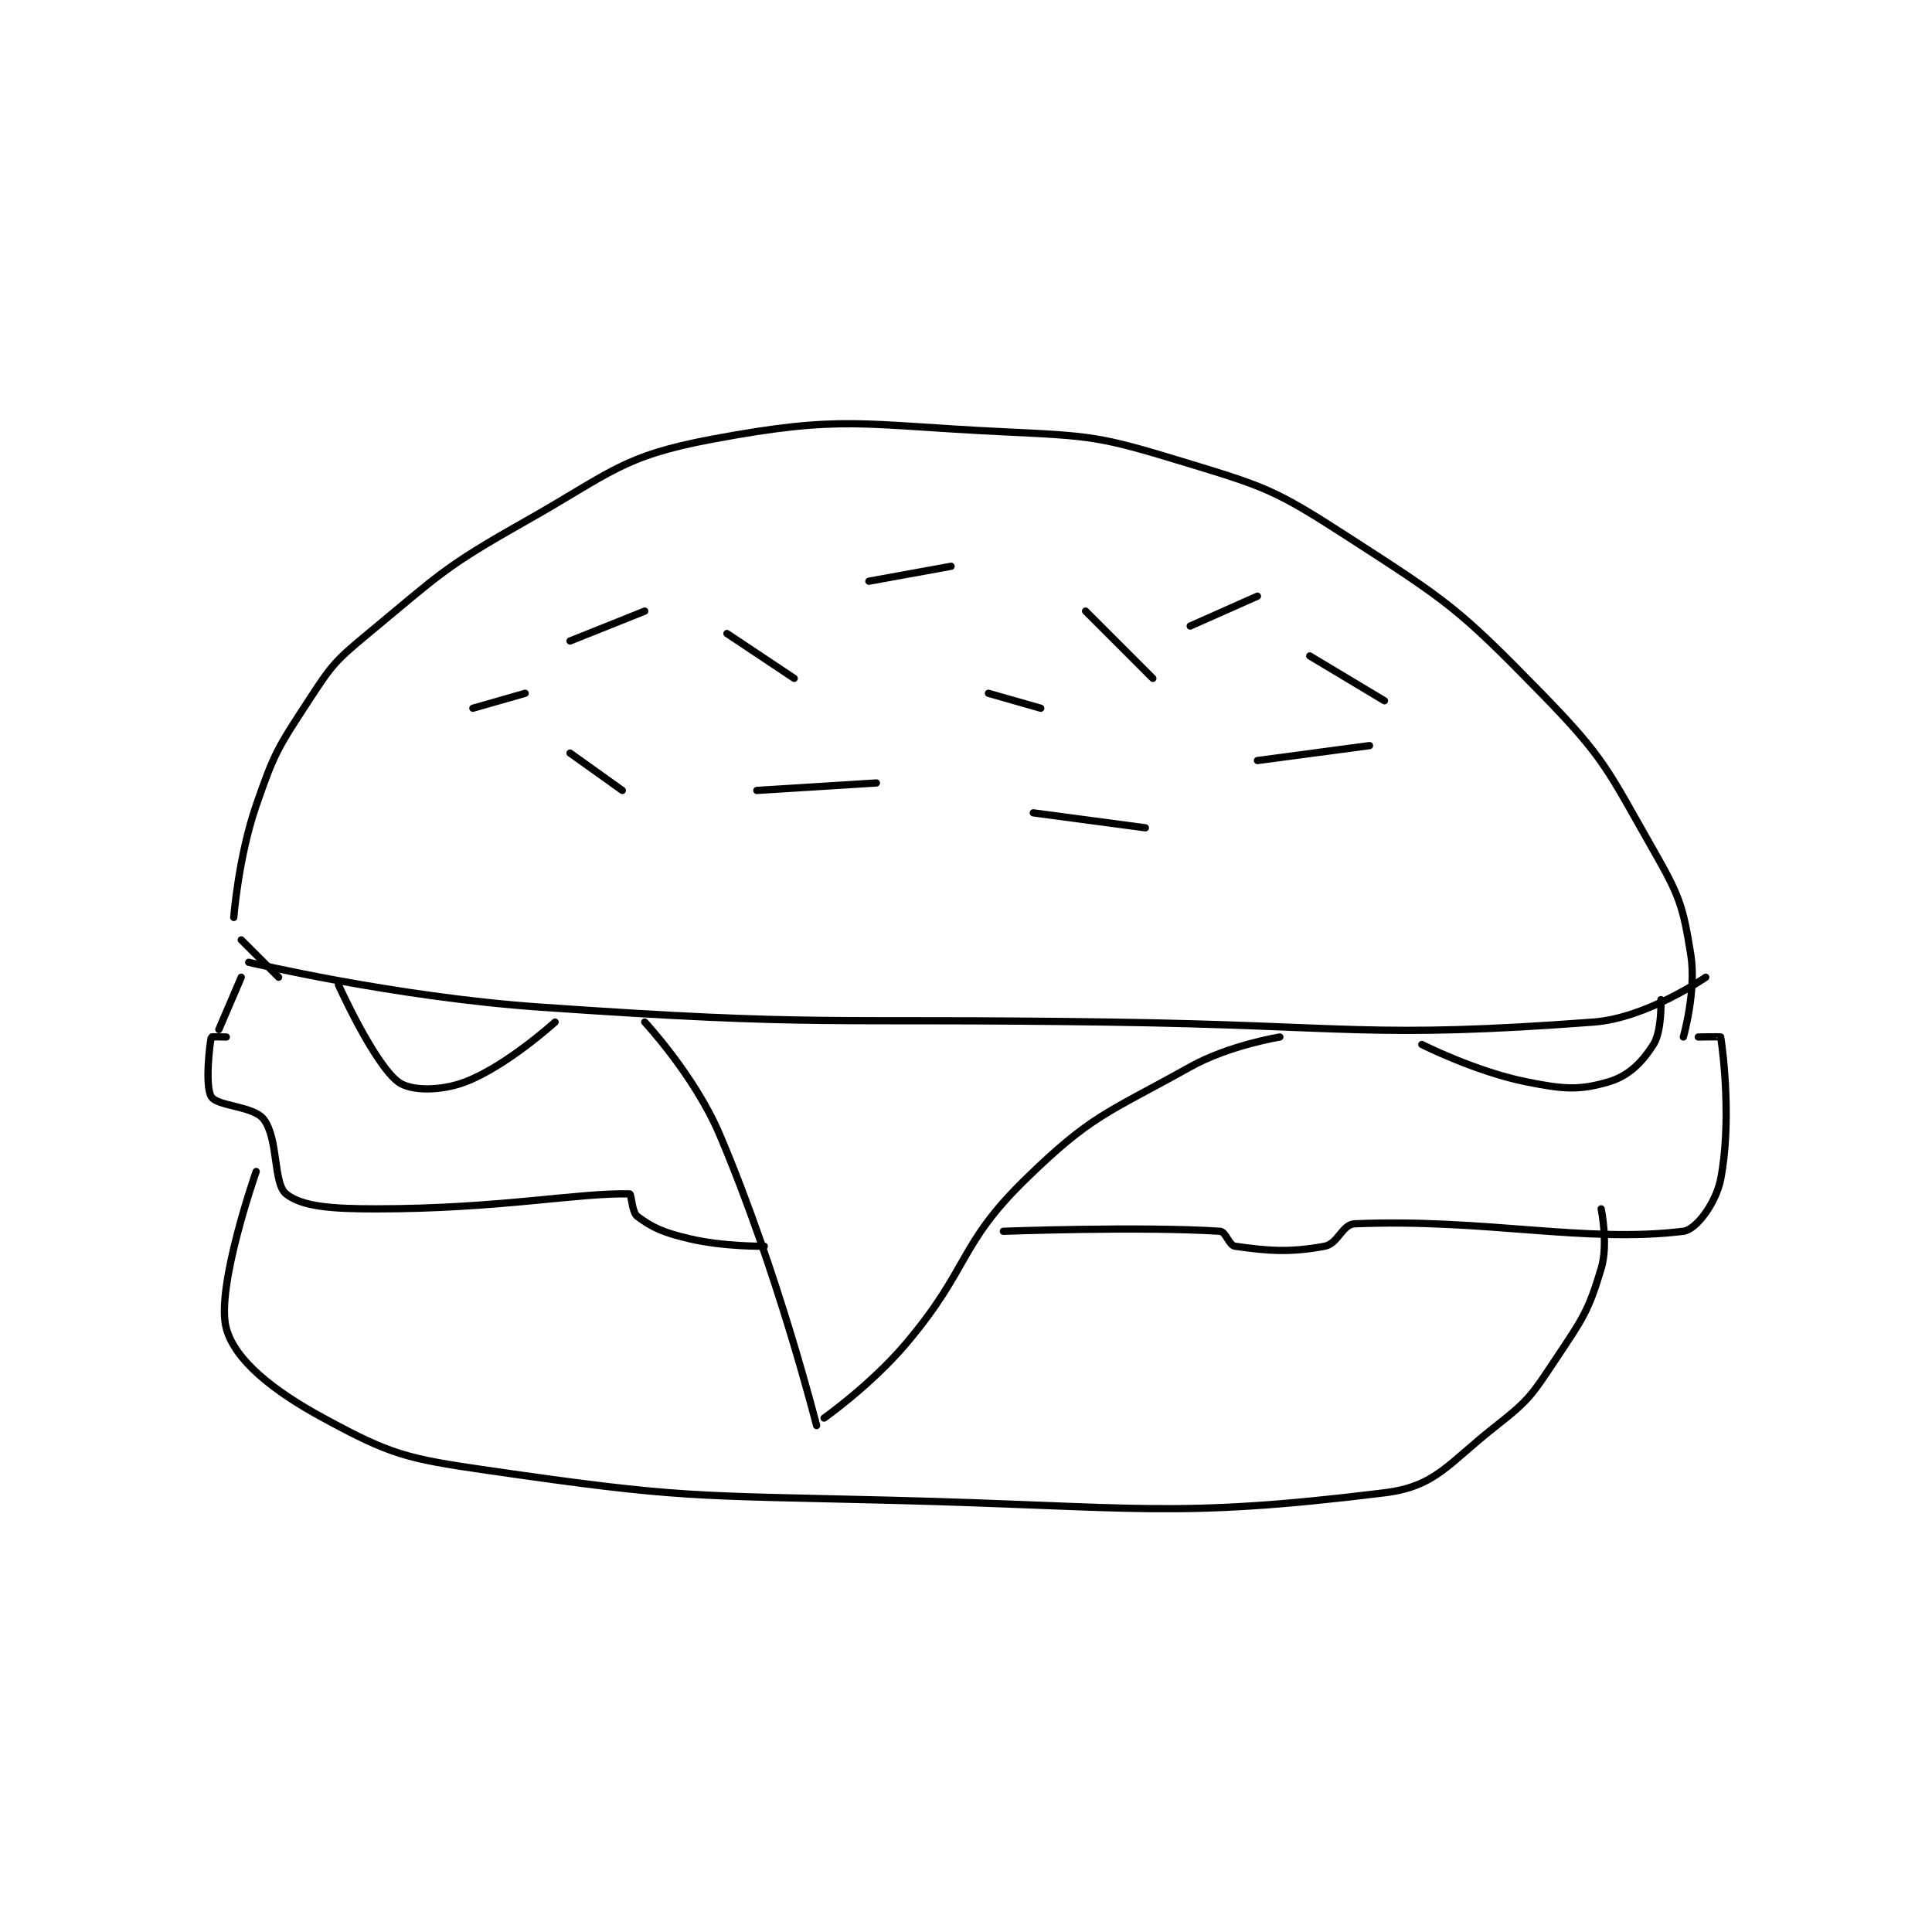 <?xml version="1.0" encoding="utf-8"?>
<!DOCTYPE svg PUBLIC "-//W3C//DTD SVG 1.1//EN" "http://www.w3.org/Graphics/SVG/1.1/DTD/svg11.dtd">
<svg viewBox="0 0 800 800" preserveAspectRatio="xMinYMin meet" xmlns="http://www.w3.org/2000/svg" version="1.1">
<g fill="none" stroke="black" stroke-linecap="round" stroke-linejoin="round" stroke-width="0.97">
<g transform="translate(87.52,178.789) scale(3.094) translate(-185,-193.417)">
<path id="0" d="M191 292.417 C191 292.417 185.524 308.003 187 313.417 C188.153 317.644 193.156 321.702 200 325.417 C209.048 330.328 211.035 330.83 222 332.417 C248.005 336.181 249.074 335.743 276 336.417 C308.836 337.238 313.677 338.913 342 335.417 C348.901 334.565 350.474 331.524 357 326.417 C361.454 322.931 361.805 322.209 365 317.417 C368.566 312.067 369.296 311.096 371 305.417 C371.988 302.124 371 297.417 371 297.417 "/>
<path id="1" d="M186 273.417 L189 266.417 "/>
<path id="2" d="M190 264.417 C190 264.417 209.542 269.063 229 270.417 C266.585 273.031 267.007 271.878 305 272.417 C337.482 272.877 339.952 274.67 370 272.417 C377.142 271.881 385 266.417 385 266.417 "/>
<path id="3" d="M194 266.417 L189 261.417 "/>
<path id="4" d="M188 258.417 C188 258.417 188.615 250.332 191 243.417 C193.441 236.338 193.897 235.707 198 229.417 C201.142 224.599 201.529 224.117 206 220.417 C215.67 212.414 216.064 211.598 227 205.417 C238.581 198.871 239.886 196.688 252 194.417 C269.541 191.128 271.919 192.508 291 193.417 C302.85 193.981 303.849 194.023 315 197.417 C326.074 200.787 327.276 201.136 337 207.417 C350.519 216.148 351.828 216.972 363 228.417 C371.586 237.212 371.872 238.692 378 249.417 C381.493 255.53 381.95 256.854 383 263.417 C383.769 268.224 382 274.417 382 274.417 "/>
<path id="5" d="M233 221.417 L243 217.417 "/>
<path id="6" d="M254 220.417 L263 226.417 "/>
<path id="7" d="M273 213.417 L284 211.417 "/>
<path id="8" d="M302 217.417 L311 226.417 "/>
<path id="9" d="M296 230.417 L289 228.417 "/>
<path id="10" d="M316 219.417 L325 215.417 "/>
<path id="11" d="M332 223.417 L342 229.417 "/>
<path id="12" d="M227 228.417 L220 230.417 "/>
<path id="13" d="M233 236.417 L240 241.417 "/>
<path id="14" d="M258 241.417 L274 240.417 "/>
<path id="15" d="M295 244.417 L310 246.417 "/>
<path id="16" d="M325 237.417 L340 235.417 "/>
<path id="17" d="M243 272.417 C243 272.417 249.65 279.55 253 287.417 C260.748 305.607 266 326.417 266 326.417 "/>
<path id="18" d="M267 325.417 C267 325.417 273.347 320.932 278 315.417 C286.568 305.262 284.949 302.23 294 293.417 C302.854 284.796 304.86 284.642 316 278.417 C321.22 275.5 328 274.417 328 274.417 "/>
<path id="19" d="M187 274.417 C187 274.417 185.015 274.358 185 274.417 C184.765 275.358 184.12 281.034 185 282.417 C185.82 283.705 190.635 283.643 192 285.417 C194.003 288.021 193.259 294.024 195 295.417 C197.152 297.138 201.149 297.417 207 297.417 C223.578 297.417 234.27 295.224 241 295.417 C241.215 295.423 241.28 297.877 242 298.417 C244.05 299.954 245.516 300.597 249 301.417 C253.628 302.505 259 302.417 259 302.417 "/>
<path id="20" d="M291 300.417 C291 300.417 309.48 299.738 320 300.417 C320.772 300.466 321.184 302.3 322 302.417 C326.284 303.029 329.305 303.297 334 302.417 C335.785 302.082 336.358 299.485 338 299.417 C355.5 298.688 368.806 302.032 382 300.417 C383.761 300.201 386.393 296.574 387 293.417 C388.449 285.882 387.366 276.734 387 274.417 C386.991 274.359 384 274.417 384 274.417 "/>
<path id="21" d="M202 267.417 C202 267.417 206.713 277.903 210 280.417 C211.649 281.678 215.703 281.673 219 280.417 C224.513 278.316 231 272.417 231 272.417 "/>
<path id="22" d="M347 275.417 C347 275.417 354.202 279.057 361 280.417 C365.985 281.414 368.043 281.58 372 280.417 C374.687 279.626 376.457 277.841 378 275.417 C379.161 273.592 379 269.417 379 269.417 "/>
</g>
</g>
</svg>
